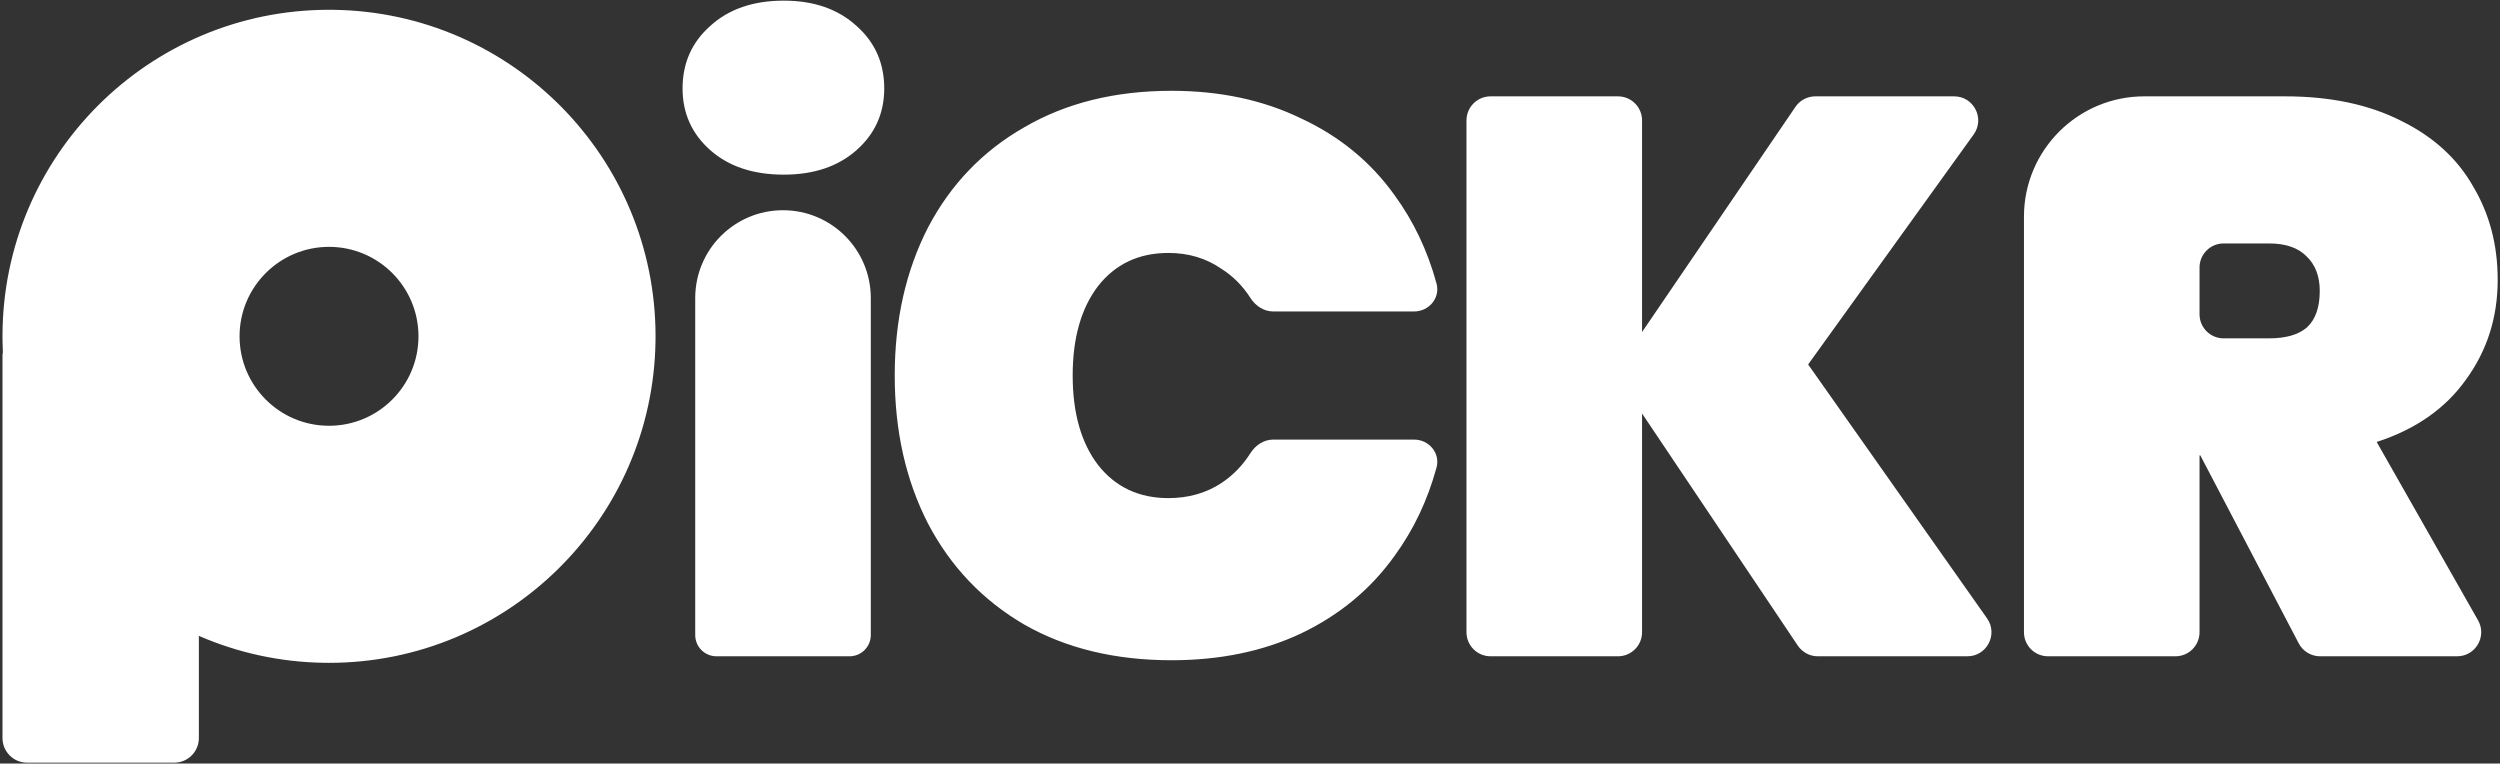 <svg width="812" height="248" viewBox="0 0 812 248" fill="none" xmlns="http://www.w3.org/2000/svg">
<rect x="0" y="0" width="812" height="248" fill="#333333" stroke="none"/>
<path d="M108.234 3.187C166.176 3.92 212.921 51.118 212.921 109.234L212.912 110.604C212.179 168.546 164.98 215.291 106.864 215.291L105.493 215.282C90.969 215.098 77.148 211.993 64.591 206.529V239.717C64.591 244.135 61.009 247.717 56.591 247.717H8.808C4.389 247.717 0.808 244.135 0.808 239.717V115.751C0.808 115.276 0.85 114.81 0.93 114.357C0.871 113.112 0.832 111.861 0.817 110.604L0.808 109.234C0.808 50.661 48.291 3.178 106.864 3.178L108.234 3.187ZM380.516 29.494C396.271 29.494 410.314 32.492 422.644 38.485C435.145 44.308 445.25 52.614 452.956 63.402C459.125 71.851 463.666 81.403 466.579 92.057C467.863 96.751 464.155 101.163 459.288 101.163H413.537C410.478 101.163 407.771 99.331 406.126 96.751C403.639 92.85 400.496 89.697 396.699 87.292C391.733 83.867 385.996 82.154 379.488 82.154C369.898 82.154 362.277 85.751 356.626 92.943C351.146 100.136 348.406 109.812 348.406 121.971C348.406 134.13 351.146 143.805 356.626 150.998C362.277 158.191 369.898 161.787 379.488 161.787C385.996 161.787 391.733 160.16 396.699 156.906C400.5 154.372 403.645 151.135 406.134 147.195C407.768 144.609 410.478 142.778 413.537 142.777H459.288C464.156 142.777 467.863 147.19 466.579 151.885C463.666 162.539 459.125 172.09 452.956 180.539C445.25 191.328 435.145 199.719 422.644 205.713C410.314 211.535 396.271 214.446 380.516 214.446C362.192 214.446 346.265 210.593 332.736 202.887C319.208 195.009 308.761 184.049 301.398 170.007C294.205 155.964 290.609 139.952 290.609 121.971C290.609 103.989 294.205 87.977 301.398 73.935C308.761 59.892 319.208 49.017 332.736 41.31C346.265 33.433 362.192 29.494 380.516 29.494ZM254.32 68.283C270.068 68.283 282.834 81.049 282.834 96.797V206.264C282.834 210.074 279.746 213.162 275.936 213.162H232.706C228.896 213.162 225.808 210.074 225.808 206.264V96.797C225.808 81.049 238.573 68.283 254.32 68.283ZM525.523 31.293C529.84 31.293 533.341 34.793 533.341 39.11V107.843L583.159 34.709C584.615 32.572 587.034 31.293 589.62 31.293H634.704C641.076 31.293 644.771 38.506 641.049 43.677L587.285 118.374L645.393 200.842C649.042 206.021 645.337 213.162 639.002 213.162H590.426C587.821 213.162 585.386 211.864 583.935 209.701L533.341 134.301V205.345C533.341 209.662 529.84 213.162 525.523 213.162H484.131C479.814 213.162 476.314 209.662 476.314 205.345V39.11C476.314 34.793 479.814 31.293 484.131 31.293H525.523ZM742.152 31.293C756.88 31.293 769.467 33.947 779.913 39.256C790.36 44.393 798.152 51.501 803.289 60.577C808.598 69.482 811.252 79.586 811.252 90.889C811.252 103.047 807.828 113.836 800.978 123.255C794.299 132.674 784.623 139.439 771.95 143.549L804.872 201.482C807.834 206.694 804.069 213.162 798.075 213.162H753.562C750.654 213.162 747.986 211.548 746.637 208.972L714.666 147.915H714.409V205.345C714.409 209.662 710.909 213.162 706.592 213.162H665.2C660.883 213.162 657.382 209.662 657.382 205.345V70.38C657.382 48.793 674.883 31.293 696.47 31.293H742.152ZM106.864 80.178C90.817 80.178 77.808 93.187 77.808 109.234C77.808 125.282 90.817 138.291 106.864 138.291C122.912 138.291 135.921 125.282 135.921 109.234C135.921 93.187 122.912 80.178 106.864 80.178ZM722.227 79.072C717.909 79.072 714.409 82.572 714.409 86.89V102.08C714.409 106.397 717.909 109.897 722.227 109.897H737.015C742.495 109.897 746.605 108.698 749.345 106.301C752.085 103.732 753.455 99.793 753.455 94.484C753.455 89.689 751.999 85.922 749.088 83.182C746.348 80.442 742.323 79.072 737.015 79.072H722.227ZM254.577 0.211C264.339 0.211 272.216 2.951 278.21 8.431C284.204 13.739 287.201 20.504 287.201 28.724C287.201 36.773 284.204 43.452 278.21 48.761C272.216 54.069 264.338 56.724 254.577 56.724C244.645 56.724 236.681 54.069 230.688 48.761C224.694 43.452 221.697 36.773 221.697 28.724C221.697 20.504 224.694 13.739 230.688 8.431C236.681 2.951 244.645 0.211 254.577 0.211Z" fill="white"/>
</svg>
